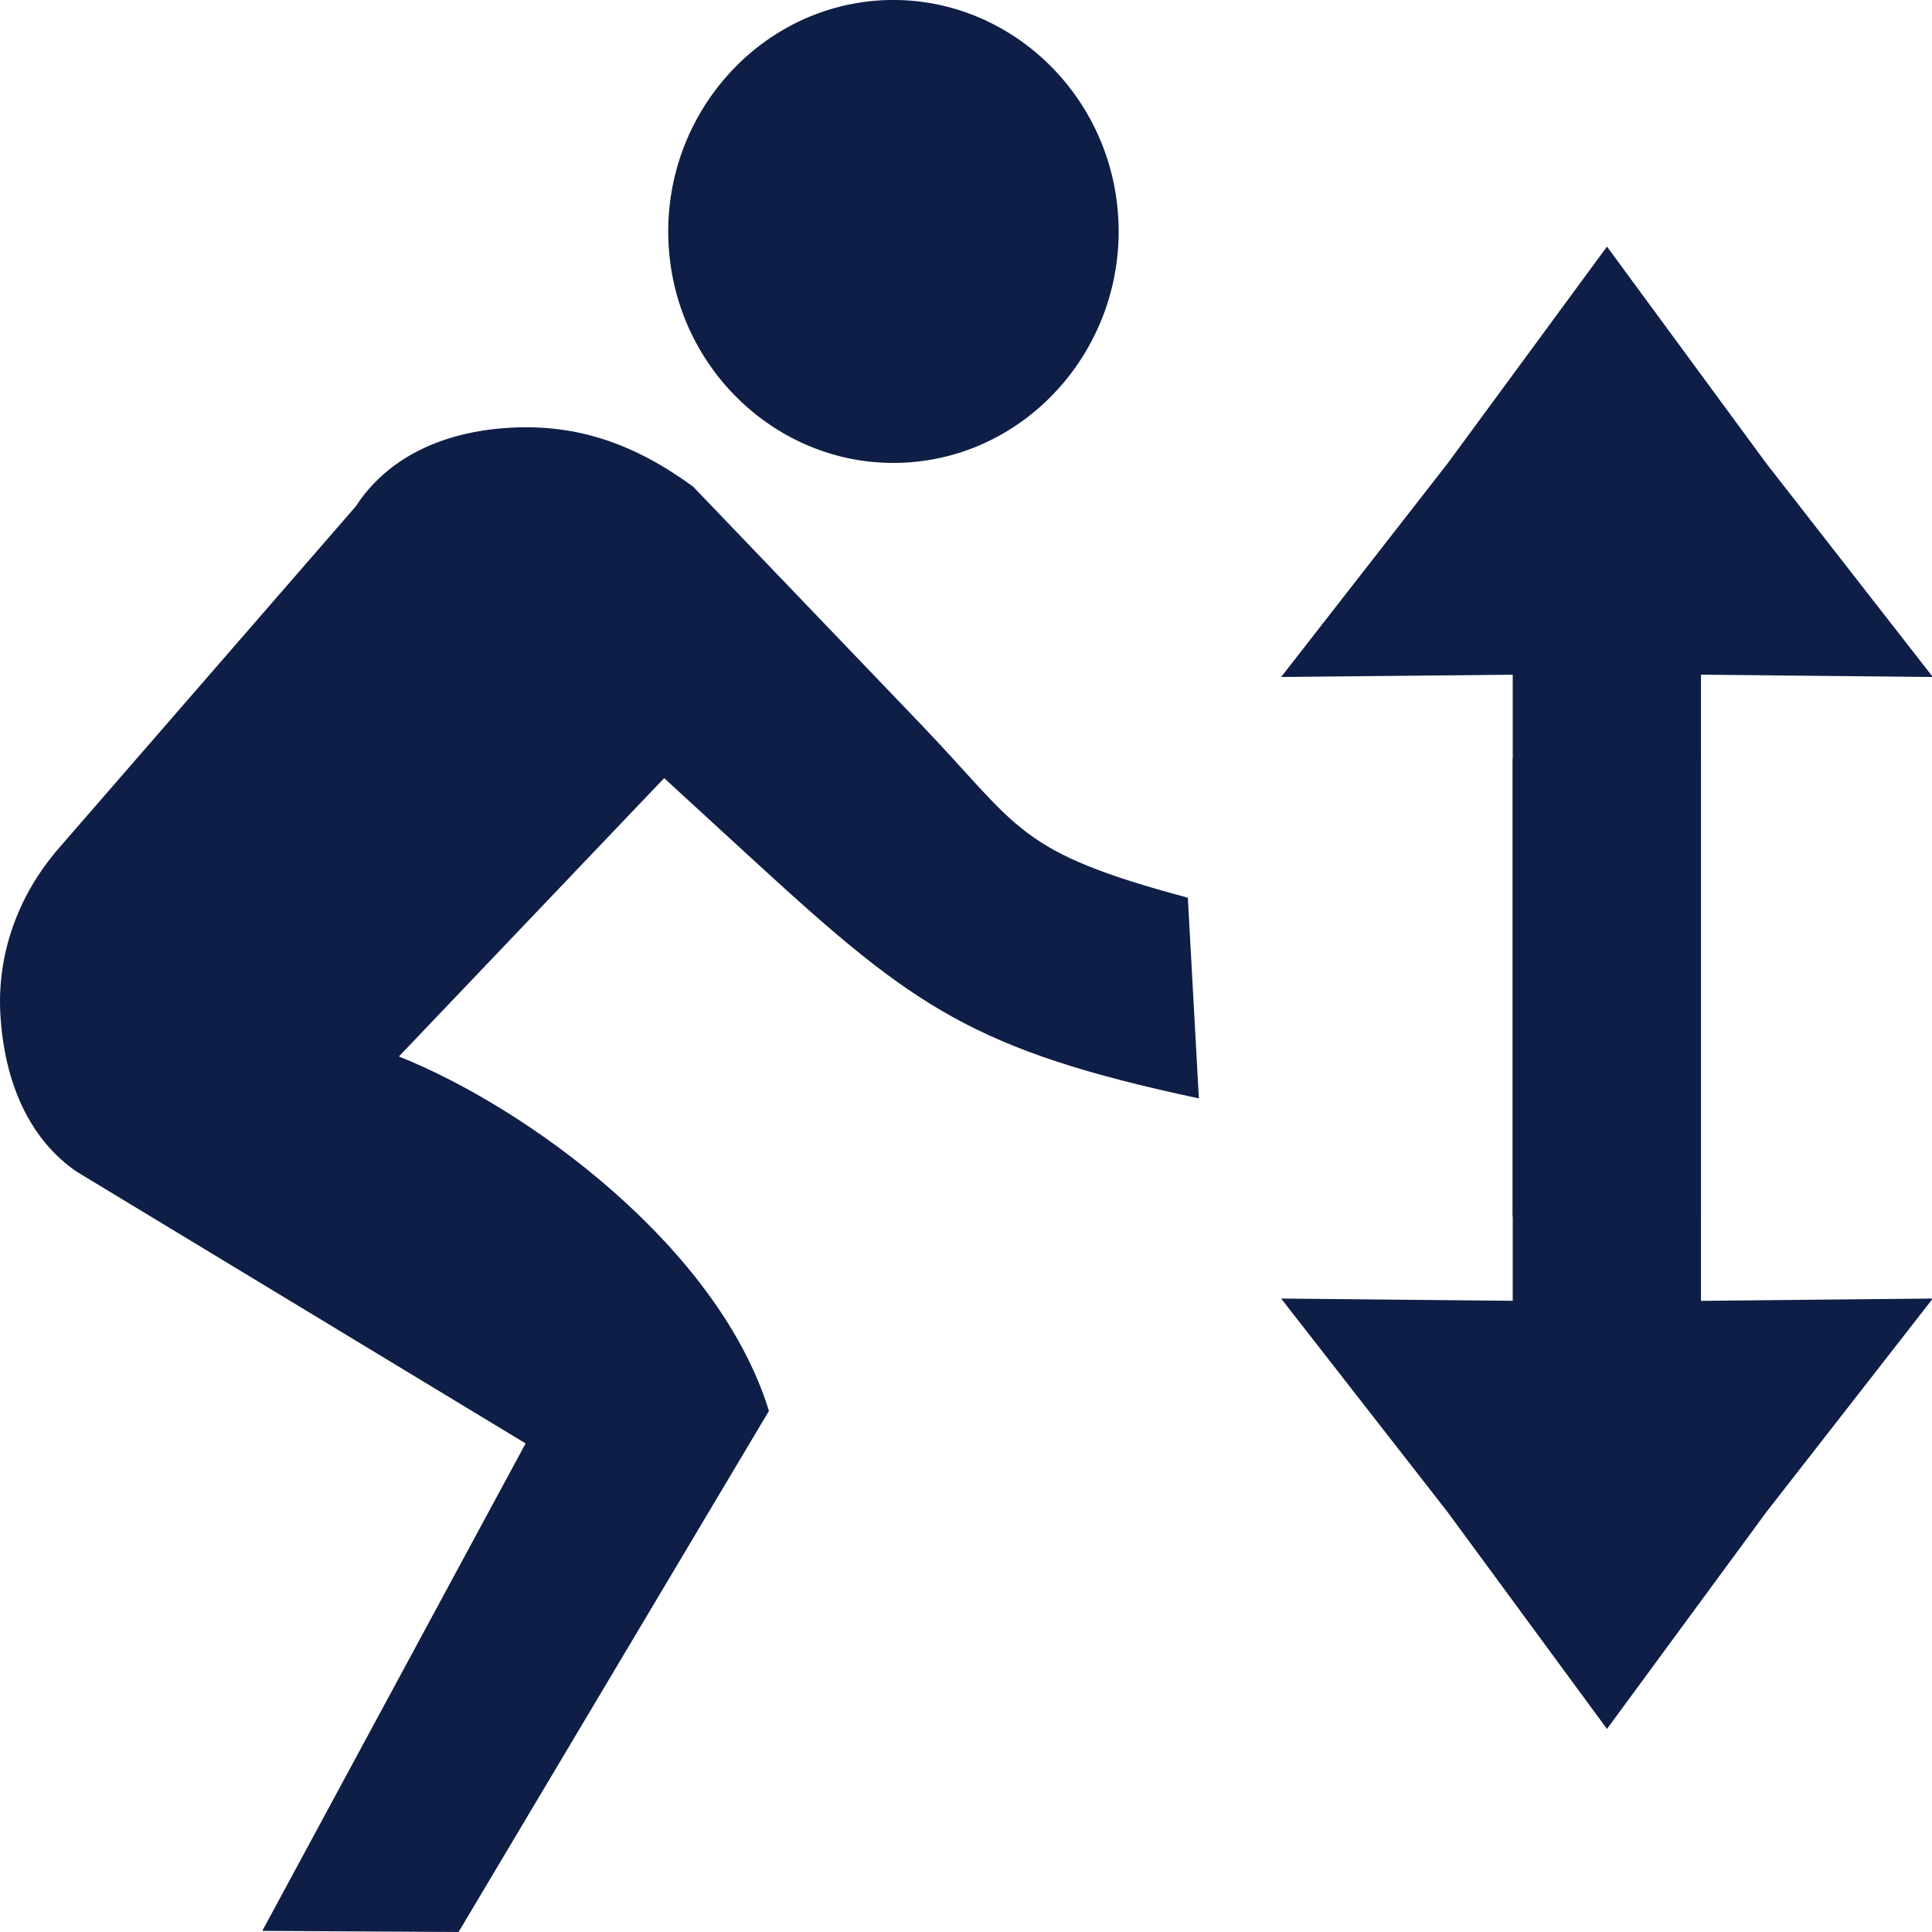 <?xml version="1.0" encoding="UTF-8" standalone="no"?>
<svg
   xmlns:dc="http://purl.org/dc/elements/1.1/"
   xmlns:cc="http://creativecommons.org/ns#"
   xmlns:rdf="http://www.w3.org/1999/02/22-rdf-syntax-ns#"
   xmlns:svg="http://www.w3.org/2000/svg"
   xmlns="http://www.w3.org/2000/svg"
   xmlns:sodipodi="http://sodipodi.sourceforge.net/DTD/sodipodi-0.dtd"
   xmlns:inkscape="http://www.inkscape.org/namespaces/inkscape"
   height="17"
   viewBox="0 0 17 17"
   width="17"
   version="1.1"
   id="svg6"
   sodipodi:docname="jump_simple_reactive.svg"
   inkscape:version="0.92.1 r15371"
   style="fill:#000000"
   inkscape:export-filename="/home/xavier/Baixades/jump_simple.png"
   inkscape:export-xdpi="128"
   inkscape:export-ydpi="128">
  <defs
     id="defs10" />
  <sodipodi:namedview
     pagecolor="#ffffff"
     bordercolor="#666666"
     borderopacity="1"
     objecttolerance="10"
     gridtolerance="10"
     guidetolerance="10"
     inkscape:pageopacity="0"
     inkscape:pageshadow="2"
     inkscape:window-width="1920"
     inkscape:window-height="1017"
     id="namedview8"
     showgrid="false"
     inkscape:zoom="24.424647"
     inkscape:cx="0.58378216"
     inkscape:cy="5.910346"
     inkscape:window-x="0"
     inkscape:window-y="26"
     inkscape:window-maximized="1"
     inkscape:current-layer="svg6"
     fit-margin-top="0"
     fit-margin-left="0"
     fit-margin-right="0"
     fit-margin-bottom="0" />
  <path
     d="M -7.194,-1.074 H 16.806 V 22.926 H -7.194 Z"
     id="path2"
     inkscape:connector-curvature="0"
     style="fill:none" />
  <path
     style="fill:#0e1e46;fill-opacity:1;stroke-width:1"
     d="M 7.974,4.07 C 9.062,4.007 9.902,3.04 9.84,1.921 9.779,0.803 8.838,-0.06 7.749,0.003 6.661,0.067 5.821,1.034 5.883,2.152 5.944,3.271 6.885,4.134 7.974,4.07 Z M 3.51,9.296 5.844,6.847 6.68,7.614 C 8.04,8.861 8.572,9.243 10.549,9.665 L 10.452,7.899 C 8.941,7.494 8.985,7.295 8.101,6.371 L 6.099,4.282 C 5.582,3.904 5.076,3.729 4.483,3.764 3.889,3.798 3.406,4.031 3.131,4.455 L 0.518,7.463 C 0.145,7.893 -0.025,8.413 0.003,8.921 0.037,9.531 0.263,10.028 0.675,10.31 L 4.625,12.701 2.308,16.99 4.035,17 6.766,12.415 C 6.324,10.979 4.652,9.752 3.51,9.296 Z"
     id="path4"
     inkscape:connector-curvature="0"
     sodipodi:nodetypes="sssssccsccscscssccccccc" />
  <g
     id="g4642"
     transform="matrix(0.875,0,0,1,2.175,-0.691)"
     style="stroke-width:1.069">
    <rect
       y="6.425"
       x="24.154"
       height="4.973"
       width="1.893"
       id="rect4538-3"
       style="opacity:1;fill:#0e1e46;fill-opacity:1;stroke:none;stroke-width:12.83;stroke-linecap:round;stroke-linejoin:round;stroke-miterlimit:4;stroke-dasharray:none;stroke-dashoffset:0;stroke-opacity:1" />
    <path
       transform="matrix(1.413,0,0,0.943,4.178,-8.64)"
       inkscape:transform-center-y="-0.66946374"
       d="m 14.808,12.196 1.134,2.023 1.185,1.993 -2.319,-0.03 -2.319,0.03 1.185,-1.993 z"
       inkscape:randomized="0"
       inkscape:rounded="0"
       inkscape:flatsided="false"
       sodipodi:arg2="-0.52359878"
       sodipodi:arg1="-1.5707963"
       sodipodi:r2="1.3090721"
       sodipodi:r1="2.677855"
       sodipodi:cy="14.873857"
       sodipodi:cx="14.808043"
       sodipodi:sides="3"
       id="path4540-5"
       style="opacity:1;fill:#0e1e46;fill-opacity:1;stroke:none;stroke-width:11.113;stroke-linecap:round;stroke-linejoin:round;stroke-miterlimit:4;stroke-dasharray:none;stroke-dashoffset:0;stroke-opacity:1"
       sodipodi:type="star" />
  </g>
  <g
     id="g4728"
     transform="translate(-19.702,-0.117)">
    <g
       style="fill:#000000;stroke-width:1.069"
       transform="matrix(0.875,0,0,-1,11.878,18.191)"
       id="g4642-6">
      <rect
         style="opacity:1;fill:#0e1e46;fill-opacity:1;stroke:none;stroke-width:12.83;stroke-linecap:round;stroke-linejoin:round;stroke-miterlimit:4;stroke-dasharray:none;stroke-dashoffset:0;stroke-opacity:1"
         id="rect4538-3-2"
         width="1.893"
         height="4.973"
         x="24.154"
         y="6.425" />
      <path
         sodipodi:type="star"
         style="opacity:1;fill:#0e1e46;fill-opacity:1;stroke:none;stroke-width:11.113;stroke-linecap:round;stroke-linejoin:round;stroke-miterlimit:4;stroke-dasharray:none;stroke-dashoffset:0;stroke-opacity:1"
         id="path4540-5-9"
         sodipodi:sides="3"
         sodipodi:cx="14.808043"
         sodipodi:cy="14.873857"
         sodipodi:r1="2.677855"
         sodipodi:r2="1.3090721"
         sodipodi:arg1="-1.5707963"
         sodipodi:arg2="-0.52359878"
         inkscape:flatsided="false"
         inkscape:rounded="0"
         inkscape:randomized="0"
         d="m 14.808,12.196 1.134,2.023 1.185,1.993 -2.319,-0.03 -2.319,0.03 1.185,-1.993 z"
         inkscape:transform-center-y="-0.66946374"
         transform="matrix(1.413,0,0,0.943,4.178,-8.64)" />
    </g>
    <g
       style="fill:#000000;stroke-width:1.069"
       transform="matrix(0.875,0,0,1,11.878,-0.574)"
       id="g4642-1">
      <rect
         style="opacity:1;fill:#0e1e46;fill-opacity:1;stroke:none;stroke-width:12.83;stroke-linecap:round;stroke-linejoin:round;stroke-miterlimit:4;stroke-dasharray:none;stroke-dashoffset:0;stroke-opacity:1"
         id="rect4538-3-27"
         width="1.893"
         height="4.973"
         x="24.154"
         y="6.425" />
      <path
         sodipodi:type="star"
         style="opacity:1;fill:#0e1e46;fill-opacity:1;stroke:none;stroke-width:11.113;stroke-linecap:round;stroke-linejoin:round;stroke-miterlimit:4;stroke-dasharray:none;stroke-dashoffset:0;stroke-opacity:1"
         id="path4540-5-0"
         sodipodi:sides="3"
         sodipodi:cx="14.808043"
         sodipodi:cy="14.873857"
         sodipodi:r1="2.677855"
         sodipodi:r2="1.3090721"
         sodipodi:arg1="-1.5707963"
         sodipodi:arg2="-0.52359878"
         inkscape:flatsided="false"
         inkscape:rounded="0"
         inkscape:randomized="0"
         d="m 14.808,12.196 1.134,2.023 1.185,1.993 -2.319,-0.03 -2.319,0.03 1.185,-1.993 z"
         inkscape:transform-center-y="-0.66946374"
         transform="matrix(1.413,0,0,0.943,4.178,-8.64)" />
    </g>
  </g>
</svg>
